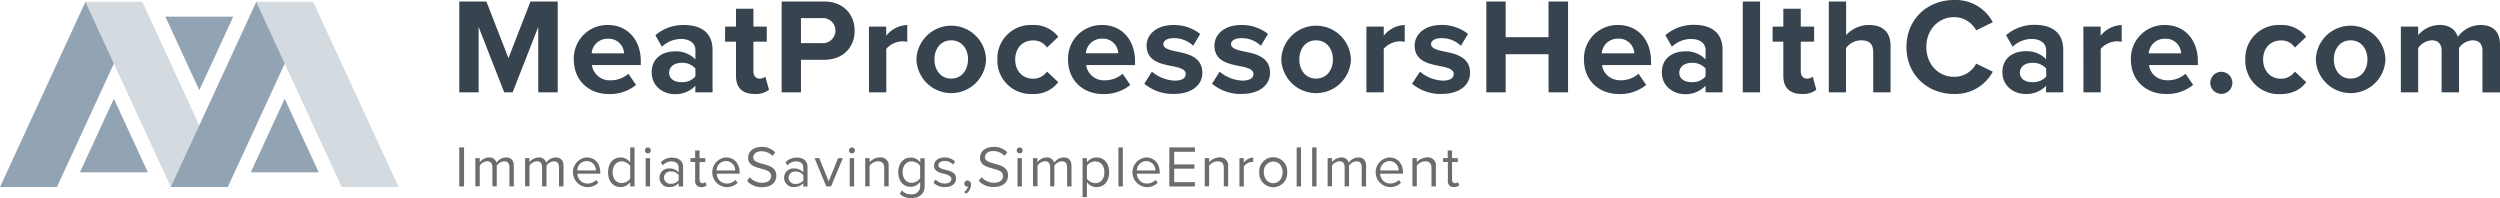 <svg xmlns="http://www.w3.org/2000/svg" viewBox="0 0 699.91 55.43"><defs><style>.cls-1{fill:#37434e;}.cls-2{fill:#6c6b6d;}.cls-3{fill:#92a3b4;}.cls-4{fill:#d3dbe1;}</style></defs><title>mphc-logo-horizontalAsset 1</title><g id="Layer_2" data-name="Layer 2"><g id="Layer_1-2" data-name="Layer 1"><path class="cls-1" d="M150.69,7.55l-7.17,18.3h-2.36L134,7.55v18.3h-5.42V.42h7.59l6.18,15.86L148.52.42h7.62V25.85h-5.45Z"/><path class="cls-1" d="M170.17,7c5.49,0,9.23,4.12,9.23,10.14v1.07H165.71a5,5,0,0,0,5.3,4.27,7.54,7.54,0,0,0,4.92-1.83l2.14,3.13a11.52,11.52,0,0,1-7.59,2.55c-5.61,0-9.84-3.77-9.84-9.68A9.38,9.38,0,0,1,170.17,7Zm-4.53,7.93h9.07a4.26,4.26,0,0,0-4.54-4.08A4.42,4.42,0,0,0,165.64,14.91Z"/><path class="cls-1" d="M194.69,24a7.64,7.64,0,0,1-5.83,2.36c-2.94,0-6.41-2-6.41-6.1,0-4.31,3.47-5.87,6.41-5.87a7.43,7.43,0,0,1,5.83,2.25V14c0-1.87-1.6-3.09-4-3.09a7.78,7.78,0,0,0-5.38,2.18l-1.83-3.24A12.05,12.05,0,0,1,191.49,7c4.19,0,8,1.68,8,7V25.85h-4.84Zm0-4.81a4.83,4.83,0,0,0-3.89-1.6c-1.9,0-3.47,1-3.47,2.78S188.9,23,190.8,23a4.83,4.83,0,0,0,3.89-1.6Z"/><path class="cls-1" d="M206.05,21.28V11.67H203V7.44h3.05v-5h4.88v5h3.74v4.23h-3.74V20c0,1.15.61,2,1.68,2a2.63,2.63,0,0,0,1.68-.53l1,3.66a6,6,0,0,1-4,1.18C207.88,26.31,206.05,24.56,206.05,21.28Z"/><path class="cls-1" d="M218.83.42h11.89c5.53,0,8.55,3.74,8.55,8.2s-3.06,8.12-8.55,8.12h-6.48v9.11h-5.41ZM230,5.07h-5.76v7H230a3.52,3.52,0,1,0,0-7Z"/><path class="cls-1" d="M243.27,7.44h4.84V10A7.89,7.89,0,0,1,254,7v4.73a5.82,5.82,0,0,0-1.33-.16,6.19,6.19,0,0,0-4.54,2.1V25.85h-4.84Z"/><path class="cls-1" d="M256.57,16.63a9.75,9.75,0,0,1,19.49,0,9.75,9.75,0,0,1-19.49,0Zm14.46,0c0-2.86-1.72-5.34-4.73-5.34s-4.69,2.48-4.69,5.34S263.29,22,266.3,22,271,19.52,271,16.63Z"/><path class="cls-1" d="M289,7a8.57,8.57,0,0,1,7.28,3.32l-3.17,3a4.45,4.45,0,0,0-3.89-2c-2.93,0-5,2.13-5,5.34s2.06,5.37,5,5.37a4.64,4.64,0,0,0,3.89-2L296.27,23A8.5,8.5,0,0,1,289,26.31a9.35,9.35,0,0,1-9.77-9.68A9.34,9.34,0,0,1,289,7Z"/><path class="cls-1" d="M308.55,7c5.49,0,9.22,4.12,9.22,10.14v1.07H304.08a5,5,0,0,0,5.3,4.27,7.54,7.54,0,0,0,4.92-1.83l2.14,3.13a11.52,11.52,0,0,1-7.59,2.55c-5.6,0-9.84-3.77-9.84-9.68A9.38,9.38,0,0,1,308.55,7ZM304,14.91h9.07a4.26,4.26,0,0,0-4.53-4.08A4.42,4.42,0,0,0,304,14.91Z"/><path class="cls-1" d="M322.5,20.06a10.52,10.52,0,0,0,6.37,2.51c2.1,0,3.09-.72,3.09-1.86,0-1.3-1.6-1.76-3.7-2.18-3.17-.61-7.25-1.37-7.25-5.76C321,9.69,323.72,7,328.56,7A11.77,11.77,0,0,1,336,9.5l-1.95,3.31a7.76,7.76,0,0,0-5.45-2.13c-1.75,0-2.9.65-2.9,1.71s1.45,1.57,3.51,2c3.17.61,7.4,1.45,7.4,6,0,3.36-2.86,5.91-8,5.91a12.43,12.43,0,0,1-8.24-2.86Z"/><path class="cls-1" d="M341.45,20.06a10.52,10.52,0,0,0,6.37,2.51c2.1,0,3.09-.72,3.09-1.86,0-1.3-1.6-1.76-3.7-2.18C344,17.92,340,17.16,340,12.77,340,9.69,342.67,7,347.51,7A11.77,11.77,0,0,1,355,9.5L353,12.81a7.76,7.76,0,0,0-5.45-2.13c-1.75,0-2.9.65-2.9,1.71s1.45,1.57,3.51,2c3.17.61,7.4,1.45,7.4,6,0,3.36-2.86,5.91-8,5.91a12.43,12.43,0,0,1-8.24-2.86Z"/><path class="cls-1" d="M358.72,16.63a9.75,9.75,0,0,1,19.49,0,9.75,9.75,0,0,1-19.49,0Zm14.45,0c0-2.86-1.71-5.34-4.72-5.34s-4.69,2.48-4.69,5.34S365.43,22,368.45,22,373.17,19.52,373.17,16.63Z"/><path class="cls-1" d="M382.55,7.44h4.85V10A7.85,7.85,0,0,1,393.27,7v4.73a5.84,5.84,0,0,0-1.34-.16,6.16,6.16,0,0,0-4.53,2.1V25.85h-4.85Z"/><path class="cls-1" d="M397.54,20.06a10.52,10.52,0,0,0,6.37,2.51c2.09,0,3.08-.72,3.08-1.86,0-1.3-1.6-1.76-3.69-2.18-3.17-.61-7.25-1.37-7.25-5.76,0-3.08,2.71-5.79,7.55-5.79A11.77,11.77,0,0,1,411,9.5l-2,3.31a7.76,7.76,0,0,0-5.45-2.13c-1.75,0-2.9.65-2.9,1.71s1.45,1.57,3.51,2c3.16.61,7.4,1.45,7.4,6,0,3.36-2.86,5.91-8,5.91a12.42,12.42,0,0,1-8.24-2.86Z"/><path class="cls-1" d="M433.53,15.18h-12V25.85h-5.41V.42h5.41v10h12V.42H439V25.85h-5.46Z"/><path class="cls-1" d="M453,7c5.49,0,9.23,4.12,9.23,10.14v1.07H448.52c.3,2.32,2.17,4.27,5.3,4.27a7.58,7.58,0,0,0,4.92-1.83l2.13,3.13a11.52,11.52,0,0,1-7.59,2.55c-5.6,0-9.83-3.77-9.83-9.68A9.37,9.37,0,0,1,453,7Zm-4.54,7.93h9.08A4.28,4.28,0,0,0,453,10.83,4.43,4.43,0,0,0,448.44,14.91Z"/><path class="cls-1" d="M477.5,24a7.66,7.66,0,0,1-5.84,2.36c-2.93,0-6.4-2-6.4-6.1,0-4.31,3.47-5.87,6.4-5.87a7.45,7.45,0,0,1,5.84,2.25V14c0-1.87-1.6-3.09-4.05-3.09a7.74,7.74,0,0,0-5.37,2.18l-1.83-3.24a12,12,0,0,1,8-2.9c4.2,0,8,1.68,8,7V25.85H477.5Zm0-4.81a4.84,4.84,0,0,0-3.89-1.6c-1.91,0-3.47,1-3.47,2.78S471.7,23,473.61,23a4.84,4.84,0,0,0,3.89-1.6Z"/><path class="cls-1" d="M487.91.42h4.84V25.85h-4.84Z"/><path class="cls-1" d="M499.27,21.28V11.67h-3V7.44h3v-5h4.88v5h3.74v4.23h-3.74V20c0,1.15.61,2,1.68,2a2.6,2.6,0,0,0,1.67-.53l1,3.66a6,6,0,0,1-4,1.18C501.1,26.31,499.27,24.56,499.27,21.28Z"/><path class="cls-1" d="M524.43,14.64c0-2.55-1.33-3.35-3.43-3.35a5.34,5.34,0,0,0-4.19,2.17V25.85H512V.42h4.85V9.84A8.52,8.52,0,0,1,523.29,7c4,0,6,2.21,6,5.79V25.85h-4.85Z"/><path class="cls-1" d="M533.74,13.16C533.74,5.34,539.65,0,547.08,0a11.72,11.72,0,0,1,10.83,6.22L553.26,8.5a7,7,0,0,0-6.18-3.7c-4.42,0-7.78,3.55-7.78,8.36s3.36,8.35,7.78,8.35a6.9,6.9,0,0,0,6.18-3.7l4.65,2.25a11.81,11.81,0,0,1-10.83,6.25C539.65,26.31,533.74,21,533.74,13.16Z"/><path class="cls-1" d="M572.86,24A7.65,7.65,0,0,1,567,26.31c-2.93,0-6.4-2-6.4-6.1,0-4.31,3.47-5.87,6.4-5.87a7.45,7.45,0,0,1,5.84,2.25V14c0-1.87-1.6-3.09-4-3.09a7.74,7.74,0,0,0-5.38,2.18l-1.83-3.24a12.05,12.05,0,0,1,8-2.9c4.19,0,8,1.68,8,7V25.85h-4.84Zm0-4.81a4.84,4.84,0,0,0-3.89-1.6c-1.91,0-3.47,1-3.47,2.78S567.06,23,569,23a4.84,4.84,0,0,0,3.89-1.6Z"/><path class="cls-1" d="M583.27,7.44h4.84V10A7.87,7.87,0,0,1,594,7v4.73a5.82,5.82,0,0,0-1.33-.16,6.19,6.19,0,0,0-4.54,2.1V25.85h-4.84Z"/><path class="cls-1" d="M606.11,7c5.49,0,9.22,4.12,9.22,10.14v1.07H601.65c.3,2.32,2.17,4.27,5.3,4.27a7.54,7.54,0,0,0,4.91-1.83L614,23.76a11.52,11.52,0,0,1-7.59,2.55c-5.6,0-9.84-3.77-9.84-9.68A9.38,9.38,0,0,1,606.11,7Zm-4.54,7.93h9.07a4.26,4.26,0,0,0-4.53-4.08A4.42,4.42,0,0,0,601.57,14.91Z"/><path class="cls-1" d="M621.89,20.1a3.09,3.09,0,1,1-3.09,3.08A3.12,3.12,0,0,1,621.89,20.1Z"/><path class="cls-1" d="M638.36,7a8.57,8.57,0,0,1,7.29,3.32l-3.17,3a4.46,4.46,0,0,0-3.89-2c-2.93,0-5,2.13-5,5.34s2.06,5.37,5,5.37a4.65,4.65,0,0,0,3.89-2L645.65,23c-1.22,1.71-3.51,3.35-7.29,3.35a9.35,9.35,0,0,1-9.76-9.68A9.34,9.34,0,0,1,638.36,7Z"/><path class="cls-1" d="M648.35,16.63a9.75,9.75,0,0,1,19.49,0,9.75,9.75,0,0,1-19.49,0Zm14.45,0c0-2.86-1.71-5.34-4.72-5.34s-4.69,2.48-4.69,5.34S655.06,22,658.08,22,662.8,19.52,662.8,16.63Z"/><path class="cls-1" d="M695,14.22c0-1.71-.77-2.93-2.75-2.93a4.87,4.87,0,0,0-3.81,2.13V25.85h-4.88V14.22c0-1.71-.77-2.93-2.75-2.93A4.92,4.92,0,0,0,677,13.46V25.85h-4.85V7.44H677v2.4a8,8,0,0,1,6-2.86c2.71,0,4.43,1.26,5.11,3.35A7.84,7.84,0,0,1,694.49,7c3.4,0,5.42,1.79,5.42,5.57v13.3H695Z"/><rect class="cls-2" x="128.57" y="41.27" width="1.35" height="10.92"/><path class="cls-2" d="M142.62,46.82c0-1-.44-1.66-1.45-1.66a2.79,2.79,0,0,0-2.1,1.21v5.8h-1.22V46.8c0-1-.43-1.65-1.46-1.65a2.73,2.73,0,0,0-2.08,1.22v5.78h-1.23V44.28h1.23v1.14a3.41,3.41,0,0,1,2.55-1.34A2,2,0,0,1,139,45.55a3.32,3.32,0,0,1,2.65-1.47c1.44,0,2.2.8,2.2,2.39v5.71h-1.23Z"/><path class="cls-2" d="M156.5,46.82c0-1-.44-1.66-1.46-1.66A2.77,2.77,0,0,0,153,46.37v5.8h-1.23V46.8c0-1-.42-1.65-1.45-1.65a2.72,2.72,0,0,0-2.08,1.22v5.78H147V44.28h1.23v1.14a3.41,3.41,0,0,1,2.55-1.34,2,2,0,0,1,2.13,1.47,3.32,3.32,0,0,1,2.65-1.47c1.44,0,2.2.8,2.2,2.39v5.71H156.5Z"/><path class="cls-2" d="M164.27,44.08c2.39,0,3.8,1.87,3.8,4.24v.31h-6.4a2.77,2.77,0,0,0,2.81,2.75h0a3.39,3.39,0,0,0,2.43-1l.59.8a4.31,4.31,0,0,1-3.14,1.21,4.17,4.17,0,0,1-.13-8.32m-2.6,3.65h5.19a2.56,2.56,0,0,0-2.48-2.63h-.13a2.62,2.62,0,0,0-2.58,2.63"/><path class="cls-2" d="M176.43,51a3.33,3.33,0,0,1-2.67,1.38c-2.06,0-3.52-1.57-3.52-4.14s1.44-4.16,3.52-4.16a3.34,3.34,0,0,1,2.67,1.39v-4.2h1.22V52.18h-1.22Zm0-4.55a3,3,0,0,0-2.37-1.27c-1.59,0-2.54,1.31-2.54,3.06s.95,3,2.54,3A3,3,0,0,0,176.43,50Z"/><path class="cls-2" d="M180.55,42.12a.83.83,0,1,1,.83.82.83.83,0,0,1-.83-.82m.21,2.16H182v7.9h-1.23Z"/><path class="cls-2" d="M190,51.28a3.42,3.42,0,0,1-2.62,1.1,2.63,2.63,0,0,1-2.75-2.5v-.12a2.59,2.59,0,0,1,2.75-2.6,3.32,3.32,0,0,1,2.62,1.1V46.84c0-1.06-.85-1.65-2-1.65a3.14,3.14,0,0,0-2.43,1.1l-.55-.85a4.15,4.15,0,0,1,3.16-1.31c1.65,0,3.06.75,3.06,2.67v5.43h-1.23ZM190,49a2.64,2.64,0,0,0-2.18-1,1.76,1.76,0,0,0-1.93,1.59.71.71,0,0,0,0,.14,1.77,1.77,0,0,0,1.94,1.72,2.63,2.63,0,0,0,2.18-1Z"/><path class="cls-2" d="M194.62,50.53V45.36h-1.31V44.25h1.31V42.12h1.23v2.16h1.6v1.1h-1.6v4.91c0,.59.26,1,.8,1a1.15,1.15,0,0,0,.83-.32l.36.91a2,2,0,0,1-1.47.51,1.64,1.64,0,0,1-1.75-1.87"/><path class="cls-2" d="M203.27,44.08c2.4,0,3.8,1.87,3.8,4.24v.31h-6.4a2.78,2.78,0,0,0,2.81,2.75h0a3.43,3.43,0,0,0,2.44-1l.59.8a4.33,4.33,0,0,1-3.14,1.21,4.17,4.17,0,0,1-.14-8.32m-2.6,3.65h5.19a2.56,2.56,0,0,0-2.48-2.63h-.12a2.62,2.62,0,0,0-2.59,2.63"/><path class="cls-2" d="M209.9,49.61a4.61,4.61,0,0,0,3.44,1.56c1.95,0,2.56-1.05,2.56-1.89,0-1.3-1.32-1.65-2.75-2.06-1.75-.45-3.7-.94-3.7-3.09,0-1.8,1.6-3,3.75-3a5.1,5.1,0,0,1,3.85,1.53l-.77,1a4.23,4.23,0,0,0-3.16-1.31c-1.31,0-2.24.71-2.24,1.74s1.26,1.42,2.65,1.8c1.78.47,3.81,1,3.81,3.31,0,1.58-1.1,3.2-4,3.2a5.37,5.37,0,0,1-4.18-1.73Z"/><path class="cls-2" d="M224.89,51.28a3.42,3.42,0,0,1-2.62,1.1,2.63,2.63,0,0,1-2.75-2.5v-.12a2.59,2.59,0,0,1,2.75-2.6,3.32,3.32,0,0,1,2.62,1.1V46.84c0-1.06-.86-1.65-2-1.65a3.12,3.12,0,0,0-2.42,1.1l-.55-.85a4.13,4.13,0,0,1,3.16-1.31c1.65,0,3,.75,3,2.67v5.43h-1.22Zm0-2.25a2.64,2.64,0,0,0-2.18-1,1.77,1.77,0,0,0-1.94,1.6s0,.09,0,.13a1.78,1.78,0,0,0,2,1.72,2.63,2.63,0,0,0,2.18-1Z"/><polygon class="cls-2" points="228.05 44.27 229.37 44.27 232 50.77 234.62 44.29 235.96 44.29 232.66 52.19 231.32 52.19 228.05 44.27"/><path class="cls-2" d="M237.68,42.12a.83.83,0,1,1,.83.82.82.82,0,0,1-.83-.82m.21,2.16h1.23v7.9h-1.23Z"/><path class="cls-2" d="M247.56,47c0-1.39-.7-1.83-1.76-1.83a3,3,0,0,0-2.34,1.22v5.78h-1.23v-7.9h1.23v1.14a3.94,3.94,0,0,1,2.81-1.34,2.24,2.24,0,0,1,2.52,2.55v5.55h-1.23Z"/><path class="cls-2" d="M252.5,53.3a3.06,3.06,0,0,0,2.57,1.1A2.27,2.27,0,0,0,257.61,52V50.9A3.29,3.29,0,0,1,255,52.3c-2.07,0-3.52-1.53-3.52-4.08s1.44-4.11,3.52-4.11a3.3,3.3,0,0,1,2.65,1.39V44.3h1.22V52c0,2.62-1.83,3.44-3.76,3.44a4.08,4.08,0,0,1-3.19-1.18Zm5.1-6.85a2.92,2.92,0,0,0-2.36-1.27c-1.58,0-2.53,1.26-2.53,3s.95,3,2.53,3a2.94,2.94,0,0,0,2.36-1.29Z"/><path class="cls-2" d="M261.9,50.25a3.55,3.55,0,0,0,2.6,1.13c1.2,0,1.86-.55,1.86-1.31s-1-1.14-2-1.41c-1.34-.31-2.86-.67-2.86-2.3,0-1.23,1.06-2.28,2.95-2.28a4,4,0,0,1,2.92,1.15l-.55.85a3.08,3.08,0,0,0-2.35-1c-1.11,0-1.75.49-1.75,1.2s.9,1,1.93,1.25c1.37.32,3,.71,3,2.46,0,1.32-1.07,2.39-3.11,2.39a4.26,4.26,0,0,1-3.19-1.24Z"/><path class="cls-2" d="M269.91,53.75A2.45,2.45,0,0,0,271,52.23a.88.88,0,0,1-.23,0,.77.77,0,0,1-.79-.76V51.4a.88.88,0,0,1,.87-.88,1.1,1.1,0,0,1,1,1.16.22.22,0,0,0,0,.08,3.17,3.17,0,0,1-1.34,2.47Z"/><path class="cls-2" d="M274.82,49.61a4.65,4.65,0,0,0,3.44,1.56c1.94,0,2.56-1.05,2.56-1.89,0-1.3-1.32-1.65-2.75-2.06-1.75-.45-3.7-.94-3.7-3.09,0-1.8,1.6-3,3.75-3A5.1,5.1,0,0,1,282,42.63l-.8,1A4.19,4.19,0,0,0,278,42.29c-1.31,0-2.24.71-2.24,1.74s1.26,1.42,2.65,1.8c1.78.47,3.81,1,3.81,3.31,0,1.58-1.1,3.2-4,3.2A5.38,5.38,0,0,1,274,50.61Z"/><path class="cls-2" d="M284.65,42.12a.83.83,0,1,1,.83.82.83.83,0,0,1-.83-.82m.22,2.16h1.22v7.9h-1.22Z"/><path class="cls-2" d="M298.74,46.82c0-1-.44-1.66-1.46-1.66a2.82,2.82,0,0,0-2.09,1.21v5.8H294V46.8c0-1-.43-1.65-1.46-1.65a2.7,2.7,0,0,0-2.07,1.22v5.78H289.2V44.28h1.23v1.14A3.41,3.41,0,0,1,293,44.08a2,2,0,0,1,2.13,1.47,3.32,3.32,0,0,1,2.65-1.47c1.44,0,2.2.8,2.2,2.39v5.71h-1.22Z"/><path class="cls-2" d="M303.08,55.17V44.28h1.22v1.18A3.33,3.33,0,0,1,307,44.08c2.08,0,3.52,1.57,3.52,4.14s-1.44,4.16-3.52,4.16A3.25,3.25,0,0,1,304.3,51v4.18Zm3.58-10a3,3,0,0,0-2.36,1.26V50a2.93,2.93,0,0,0,2.36,1.27c1.59,0,2.53-1.3,2.53-3.06s-.94-3-2.55-3Z"/><rect class="cls-2" x="313.12" y="41.27" width="1.23" height="10.92"/><path class="cls-2" d="M320.89,44.08c2.39,0,3.8,1.87,3.8,4.24v.31h-6.4a2.77,2.77,0,0,0,2.81,2.75h0a3.39,3.39,0,0,0,2.43-1l.59.8A4.31,4.31,0,0,1,321,52.4a4.17,4.17,0,0,1-.13-8.32m-2.6,3.65h5.19A2.56,2.56,0,0,0,321,45.1h-.12a2.64,2.64,0,0,0-2.58,2.63"/><polygon class="cls-2" points="327.37 41.27 334.53 41.27 334.53 42.5 328.73 42.5 328.73 46.02 334.4 46.02 334.4 47.23 328.73 47.23 328.73 50.99 334.52 50.99 334.52 52.2 327.36 52.2 327.37 41.27"/><path class="cls-2" d="M342.62,47c0-1.39-.7-1.83-1.77-1.83a3.07,3.07,0,0,0-2.34,1.22v5.78h-1.22v-7.9h1.22v1.14a4,4,0,0,1,2.82-1.34,2.24,2.24,0,0,1,2.51,2.55v5.55h-1.22Z"/><path class="cls-2" d="M347,44.28h1.22v1.27a3.37,3.37,0,0,1,2.63-1.43v1.25a2.63,2.63,0,0,0-.49,0,2.92,2.92,0,0,0-2.14,1.26v5.6H347Z"/><path class="cls-2" d="M352.55,48.22a3.92,3.92,0,1,1,7.82,0,3.92,3.92,0,1,1-7.82,0m6.53,0c0-1.6-.93-3-2.62-3a2.75,2.75,0,0,0-2.63,3c0,1.6.94,3.06,2.63,3.06s2.62-1.44,2.62-3.06"/><rect class="cls-2" x="363.02" y="41.27" width="1.22" height="10.92"/><rect class="cls-2" x="367.35" y="41.27" width="1.23" height="10.92"/><path class="cls-2" d="M381.23,46.82c0-1-.44-1.66-1.46-1.66a2.77,2.77,0,0,0-2.09,1.21v5.8h-1.23V46.8c0-1-.42-1.65-1.45-1.65a2.72,2.72,0,0,0-2.08,1.22v5.78h-1.23V44.28h1.23v1.14a3.41,3.41,0,0,1,2.55-1.34,2,2,0,0,1,2.13,1.47,3.32,3.32,0,0,1,2.65-1.47c1.44,0,2.2.8,2.2,2.39v5.71h-1.23Z"/><path class="cls-2" d="M389,44.08c2.39,0,3.8,1.87,3.8,4.24v.31h-6.4a2.77,2.77,0,0,0,2.81,2.75h0a3.39,3.39,0,0,0,2.43-1l.59.8a4.31,4.31,0,0,1-3.14,1.21,4.17,4.17,0,0,1-.13-8.32m-2.6,3.65h5.19a2.56,2.56,0,0,0-2.48-2.63H389a2.62,2.62,0,0,0-2.58,2.63"/><path class="cls-2" d="M400.76,47c0-1.39-.7-1.83-1.76-1.83a3,3,0,0,0-2.34,1.22v5.78h-1.23v-7.9h1.23v1.14a3.94,3.94,0,0,1,2.81-1.34A2.24,2.24,0,0,1,402,46.63v5.55h-1.23Z"/><path class="cls-2" d="M405.35,50.53V45.36H404V44.25h1.31V42.12h1.22v2.16h1.6v1.1h-1.6v4.91c0,.59.27,1,.81,1a1.17,1.17,0,0,0,.83-.32l.36.89a2.06,2.06,0,0,1-1.48.51c-1.16,0-1.74-.67-1.74-1.85"/><polygon class="cls-3" points="39.86 0.54 31.88 17.82 15.94 52.36 0 52.36 23.91 0.54 39.86 0.54"/><polygon class="cls-4" points="63.77 52.36 47.83 52.36 31.88 17.82 23.91 0.54 39.86 0.54 55.8 35.09 63.77 52.36"/><polygon class="cls-3" points="87.68 0.54 79.71 17.82 63.77 52.36 47.83 52.36 55.8 35.09 71.74 0.54 87.68 0.54"/><polygon class="cls-4" points="111.6 52.36 95.66 52.36 79.71 17.82 71.74 0.54 87.68 0.54 111.6 52.36"/><polygon class="cls-3" points="46.29 4.66 65.31 4.66 55.8 25.26 46.29 4.66"/><polygon class="cls-3" points="22.38 48.24 31.88 27.64 41.39 48.24 22.38 48.24"/><polygon class="cls-3" points="70.21 48.24 79.71 27.64 89.22 48.24 70.21 48.24"/></g></g></svg>